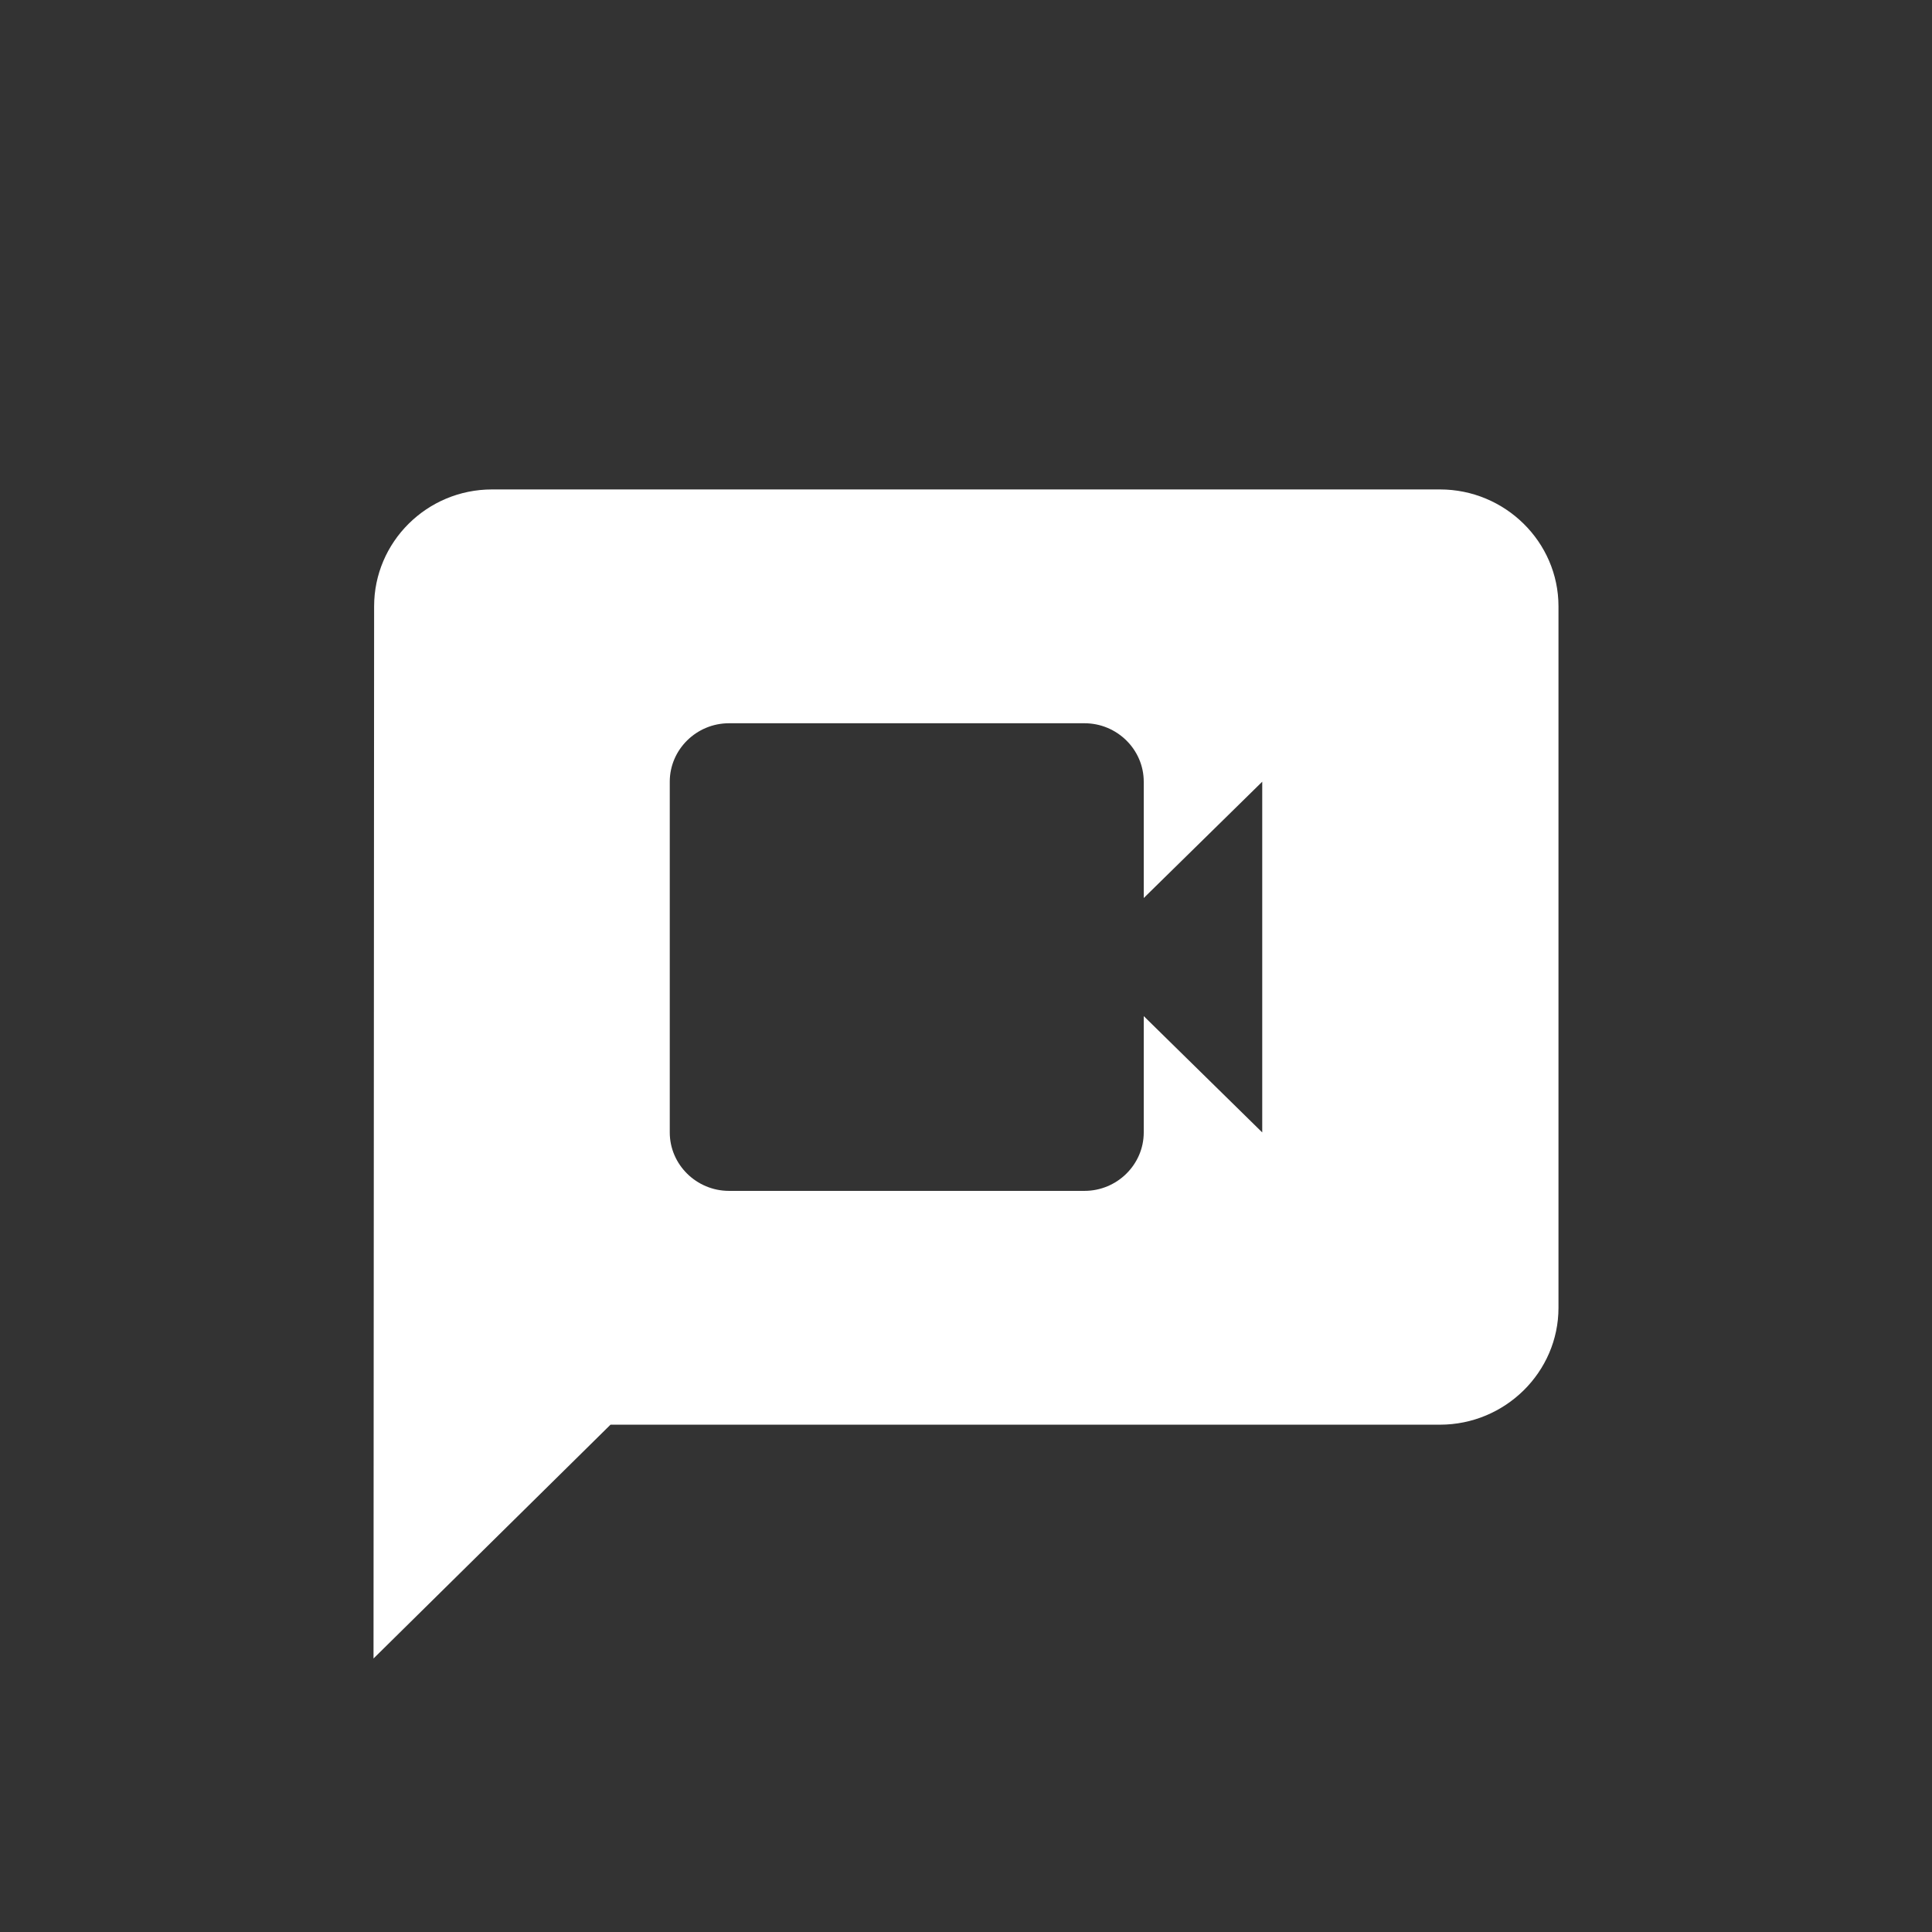 <svg width="150" height="150" viewBox="0 0 150 150" fill="none" xmlns="http://www.w3.org/2000/svg">
<rect x="0" y="0" width="150" height="150" fill="#333333" stroke="none"/>
<path d="M111.8 38H38.2C33.14 38 29.046 42.084 29.046 47.077L29 128.765L47.4 110.612H111.8C116.86 110.612 121 106.528 121 101.536V47.077C121 42.084 116.86 38 111.8 38ZM98 87.921L88.8 78.89V87.921C88.8 90.417 86.73 92.459 84.2 92.459H56.6C54.07 92.459 52 90.417 52 87.921V60.691C52 58.195 54.07 56.153 56.6 56.153H84.2C86.73 56.153 88.8 58.195 88.8 60.691V69.722L98 60.691V87.921Z" fill="white"/>
</svg>
